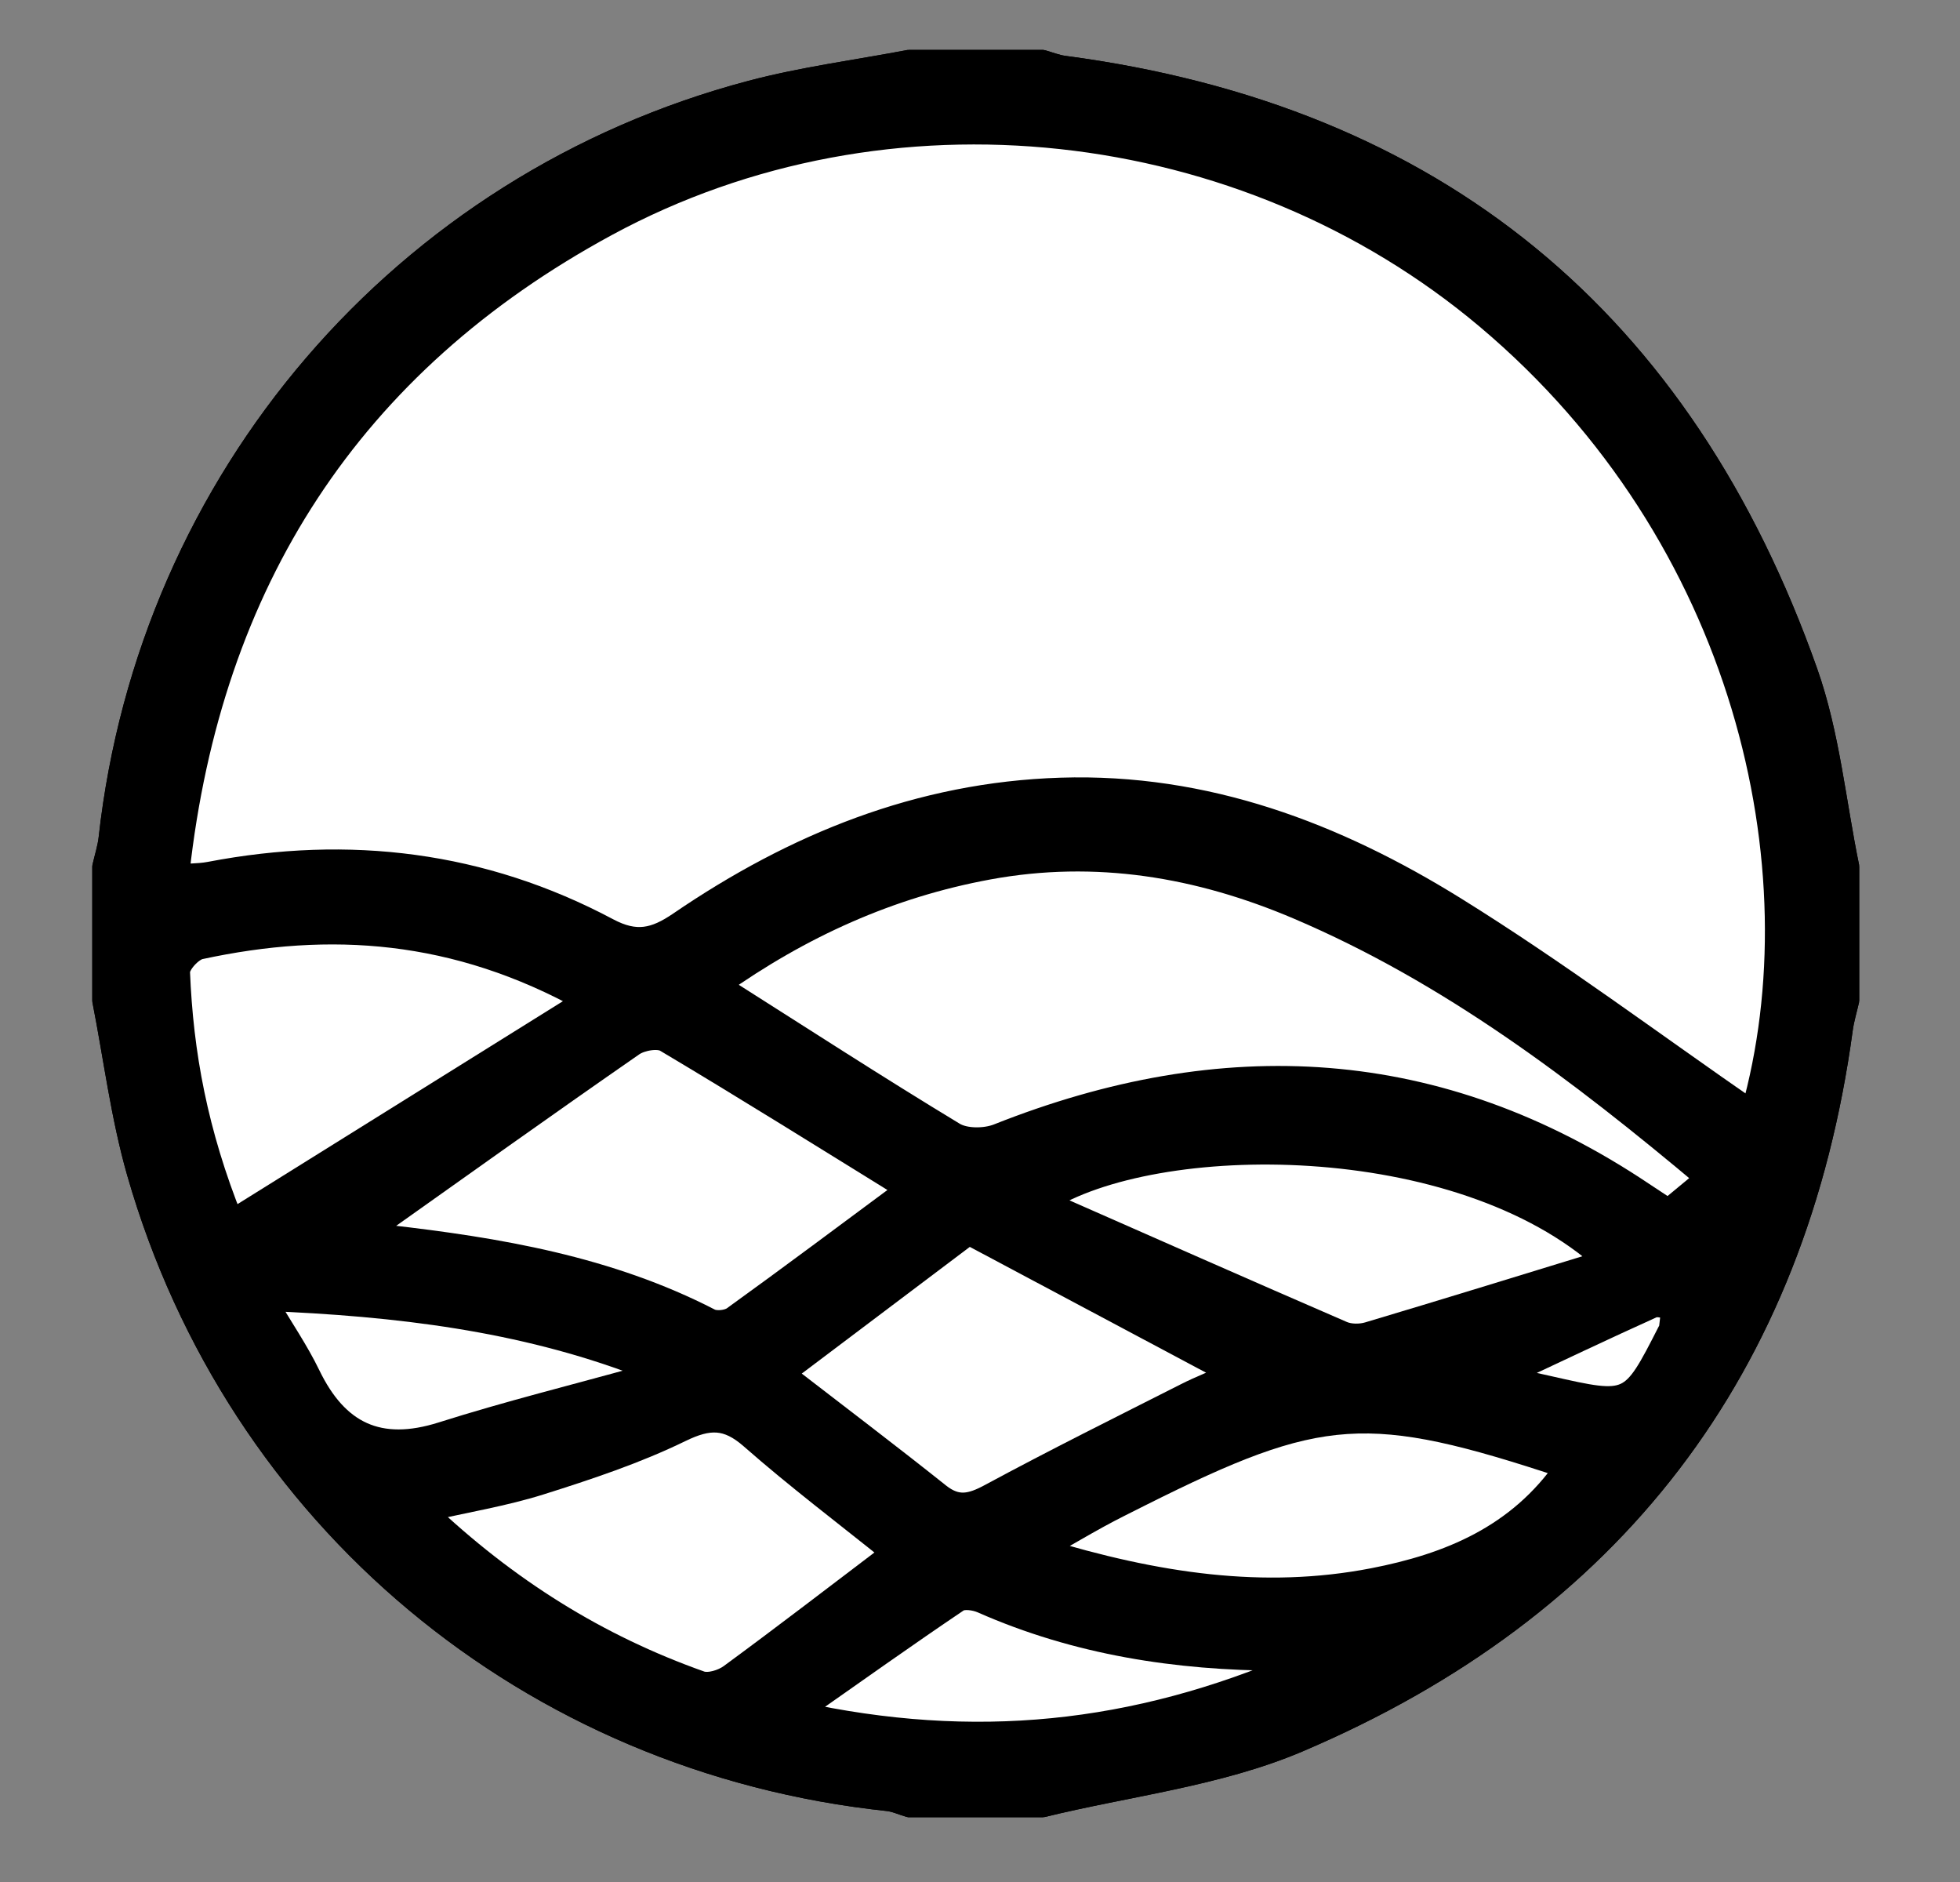 <?xml version="1.0" encoding="utf-8"?>
<!-- Generator: Adobe Illustrator 23.0.1, SVG Export Plug-In . SVG Version: 6.00 Build 0)  -->
<svg version="1.1" id="Calque_1" xmlns="http://www.w3.org/2000/svg" xmlns:xlink="http://www.w3.org/1999/xlink" x="0px" y="0px"
	 viewBox="0 0 595.28 571.55" style="enable-background:new 0 0 595.28 571.55;" xml:space="preserve">
<rect x="0" y="0" width="595.28" height="571.55" fill="#808080" stroke="none"/>
<style type="text/css">
	.st0{stroke:#000000;stroke-width:7;stroke-miterlimit:10;}
	.st1{fill:#FFFFFF;stroke:#000000;stroke-width:7;stroke-miterlimit:10;}
</style>
<g>
	<path class="st0" d="M276.34,18.6c13.34,0,26.68,0,40.03,0c2.23,0.62,4.42,1.52,6.69,1.82c112.95,14.95,187.81,77.06,225.56,183.82
		c6.67,18.87,8.53,39.44,12.61,59.22c0,13.34,0,26.68,0,40.03c-0.67,2.97-1.58,5.91-1.99,8.91
		c-14.06,103.32-69.68,175.63-165.01,216.2c-24.35,10.36-51.83,13.37-77.87,19.76c-13.34,0-26.68,0-40.03,0
		c-2.21-0.66-4.38-1.68-6.64-1.92C161.05,534.89,72.14,460.88,42.02,356.02c-4.91-17.11-7.1-35-10.55-52.53c0-13.34,0-26.68,0-40.03
		c0.67-2.96,1.64-5.89,1.97-8.89C45.57,145.58,122.39,55.89,228.2,27.93C243.97,23.76,260.28,21.66,276.34,18.6z M532.23,337.74
		c20.81-73.99-1.91-174.98-80.54-241.19C377.92,34.44,269.46,22.08,184.2,68.28C106.26,110.51,63.84,176.84,54.07,264.71
		c2.51,0.68,3.21,1.05,3.9,1.02c1.95-0.1,3.92-0.21,5.84-0.58c42.21-8.07,82.7-3.16,120.76,17.08c8.56,4.55,14.34,3.19,21.86-1.93
		c34.89-23.81,72.82-39.29,115.75-40.65c43.99-1.39,83.3,13.55,119.64,36.1C472.65,294.87,501.79,316.72,532.23,337.74z
		 M518.5,357.75c-39.04-32.8-78.26-62.47-124.15-82.02c-30.19-12.86-61.47-18.14-94.16-12.13c-29.99,5.51-56.96,17.71-82.12,35.56
		c24.54,15.56,47.86,30.69,71.64,45.07c3.41,2.06,9.56,2,13.46,0.46c68.34-27.14,133.77-23.88,195.82,17.74
		c2.5,1.68,5.04,3.31,7.73,5.08C510.51,364.37,513.79,361.65,518.5,357.75z M111.65,374.09c1.23,0.29,3.48,1.06,5.79,1.32
		c33.9,3.84,67.3,9.49,98.11,25.38c1.86,0.96,5.5,0.58,7.23-0.67c17.34-12.5,34.46-25.32,52.97-39.04
		c-25.52-15.76-49.36-30.69-73.52-45.06c-2.35-1.4-7.52-0.51-10.05,1.24C165.27,335.93,138.62,354.98,111.65,374.09z M70.41,370.83
		c36.45-22.72,71.06-44.3,107.57-67.06c-39.58-21.99-77.79-24.46-117.22-15.96c-2.69,0.58-6.64,4.93-6.54,7.39
		C55.2,319.85,59.57,343.88,70.41,370.83z M271.26,471.49c-14.62-11.76-29.28-22.82-43.03-34.91c-7.31-6.42-12.93-6.36-21.57-2.15
		c-13.59,6.62-28.14,11.45-42.61,16.01c-10.95,3.45-22.4,5.31-35.3,8.25c25.23,23.98,52.75,41.11,83.99,52.18
		c2.52,0.89,6.75-0.39,9.11-2.12C238.22,496.75,254.3,484.35,271.26,471.49z M294.22,374.48c-18.25,13.76-36.86,27.79-56.49,42.58
		c16.54,12.77,32.12,24.56,47.39,36.73c5.53,4.4,9.87,3.35,15.67,0.21c19.58-10.58,39.52-20.49,59.39-30.53
		c4.55-2.3,9.34-4.15,14.23-6.3C347.47,402.83,321.64,389.07,294.22,374.48z M487.77,382.92c-44.61-40.49-137.21-39.73-170.82-18.07
		c31.61,13.91,61.12,26.96,90.72,39.78c2.28,0.99,5.49,1,7.91,0.28C438.69,398.02,461.73,390.89,487.77,382.92z M475.77,445.5
		c-60.24-19.98-74.69-18.99-129.64,8.54c-4.19,2.1-8.39,4.17-12.49,6.42c-5.13,2.8-10.16,5.78-17.58,10.02
		c35.11,10.69,67.69,15.61,101.01,9.16C440.05,475.18,461.23,466.57,475.77,445.5z M394.62,505.23c-4.04-0.95-5.03-1.39-6.03-1.4
		c-31.18-0.1-61.47-4.74-90.24-17.43c-2.2-0.97-5.83-1.5-7.53-0.35c-15.65,10.54-31.02,21.49-48.9,34.03
		C295.93,531.93,344.58,526.83,394.62,505.23z M80.33,394.55c5.33,9.01,9.96,15.72,13.47,22.97c8.54,17.67,21.26,23.83,40.49,17.73
		c19.97-6.33,40.36-11.38,60.56-16.99c-0.28-1.33-0.56-2.65-0.84-3.98C158.31,400.77,121.03,396.14,80.33,394.55z M455.99,418.08
		c5.95,1.33,10.14,2.25,14.32,3.2c24.95,5.67,25.14,5.58,36.53-16.79c0.18-0.35,0.45-0.69,0.5-1.06c0.27-2.07,0.48-4.15,0.7-6.23
		c-2.1-0.19-4.57-1.19-6.25-0.43C486.94,403.45,472.24,410.46,455.99,418.08z"/>
	<path class="st0" d="M316.36,548.36c26.04-6.39,53.52-9.4,77.87-19.76c95.34-40.56,150.95-112.87,165.01-216.2
		c0.41-3.01,1.31-5.94,1.99-8.91"/>
	<path class="st0" d="M31.47,303.49c3.45,17.53,5.64,35.42,10.55,52.53C72.14,460.88,161.05,534.89,269.7,546.44
		c2.25,0.24,4.43,1.26,6.64,1.92"/>
	<path class="st0" d="M276.34,18.6c-16.06,3.06-32.37,5.16-48.13,9.33C122.39,55.89,45.57,145.58,33.44,254.57
		c-0.33,3-1.3,5.93-1.97,8.89"/>
	<path class="st0" d="M561.23,263.46c-4.08-19.78-5.94-40.35-12.61-59.22C510.87,97.48,436.01,35.37,323.06,20.42
		c-2.27-0.3-4.46-1.2-6.69-1.82"/>
	<path class="st1" d="M532.23,337.74c-30.44-21.02-59.58-42.87-90.41-62c-36.34-22.55-75.65-37.49-119.64-36.1
		c-42.93,1.36-80.87,16.83-115.75,40.65c-7.51,5.13-13.3,6.49-21.86,1.93c-38.06-20.24-78.55-25.15-120.76-17.08
		c-1.91,0.37-3.89,0.48-5.84,0.58c-0.69,0.03-1.39-0.34-3.9-1.02c9.77-87.87,52.19-154.2,130.13-196.43
		c85.26-46.2,193.73-33.84,267.49,28.28C530.31,162.77,553.04,263.75,532.23,337.74z"/>
	<path class="st1" d="M518.5,357.75c-4.7,3.89-7.99,6.61-11.79,9.76c-2.69-1.77-5.23-3.4-7.73-5.08
		c-62.04-41.61-127.47-44.87-195.82-17.74c-3.9,1.55-10.05,1.6-13.46-0.46c-23.77-14.38-47.1-29.51-71.64-45.07
		c25.16-17.85,52.13-30.05,82.12-35.56c32.69-6.01,63.97-0.73,94.16,12.13C440.24,295.29,479.45,324.95,518.5,357.75z"/>
	<path class="st1" d="M111.65,374.09c26.97-19.12,53.61-38.17,80.53-56.83c2.53-1.75,7.7-2.64,10.05-1.24
		c24.16,14.37,48,29.3,73.52,45.06c-18.51,13.72-35.63,26.54-52.97,39.04c-1.73,1.25-5.37,1.63-7.23,0.67
		c-30.81-15.88-64.21-21.53-98.11-25.38C115.14,375.15,112.89,374.38,111.65,374.09z"/>
	<path class="st1" d="M70.41,370.83c-10.83-26.95-15.21-50.98-16.2-75.63c-0.1-2.46,3.85-6.81,6.54-7.39
		c39.43-8.5,77.64-6.04,117.22,15.96C141.47,326.53,106.86,348.11,70.41,370.83z"/>
	<path class="st1" d="M271.26,471.49c-16.96,12.86-33.05,25.25-49.42,37.26c-2.36,1.73-6.59,3.02-9.11,2.12
		c-31.24-11.06-58.75-28.2-83.99-52.18c12.9-2.95,24.35-4.8,35.3-8.25c14.47-4.56,29.02-9.39,42.61-16.01
		c8.64-4.21,14.26-4.27,21.57,2.15C241.98,448.67,256.64,459.73,271.26,471.49z"/>
	<path class="st1" d="M294.22,374.48c27.42,14.6,53.26,28.35,80.19,42.69c-4.89,2.15-9.68,3.99-14.23,6.3
		c-19.86,10.05-39.81,19.96-59.39,30.53c-5.8,3.13-10.14,4.19-15.67-0.21c-15.27-12.17-30.85-23.95-47.39-36.73
		C257.35,402.26,275.96,388.24,294.22,374.48z"/>
	<path class="st1" d="M487.77,382.92c-26.04,7.97-49.08,15.11-72.19,21.99c-2.42,0.72-5.63,0.71-7.91-0.28
		c-29.61-12.81-59.11-25.87-90.72-39.78C350.56,343.18,443.16,342.43,487.77,382.92z"/>
	<path class="st1" d="M475.77,445.5c-14.54,21.08-35.73,29.69-58.7,34.14c-33.32,6.45-65.9,1.54-101.01-9.16
		c7.42-4.24,12.45-7.21,17.58-10.02c4.11-2.25,8.31-4.32,12.49-6.42C401.09,426.5,415.53,425.51,475.77,445.5z"/>
	<path class="st1" d="M394.62,505.23c-50.03,21.6-98.69,26.7-152.7,14.84c17.89-12.54,33.26-23.49,48.9-34.03
		c1.7-1.14,5.33-0.62,7.53,0.35c28.77,12.7,59.05,17.33,90.24,17.43C389.58,503.84,390.58,504.28,394.62,505.23z"/>
	<path class="st1" d="M80.33,394.55c40.7,1.6,77.98,6.23,113.68,19.74c0.28,1.33,0.56,2.65,0.84,3.98
		c-20.2,5.61-40.59,10.66-60.56,16.99c-19.24,6.1-31.96-0.06-40.49-17.73C90.29,410.27,85.66,403.55,80.33,394.55z"/>
	<path class="st1" d="M455.99,418.08c16.26-7.62,30.96-14.62,45.8-21.32c1.68-0.76,4.15,0.24,6.25,0.43
		c-0.23,2.08-0.44,4.16-0.7,6.23c-0.05,0.37-0.32,0.71-0.5,1.06c-11.39,22.37-11.58,22.46-36.53,16.79
		C466.12,420.32,461.94,419.4,455.99,418.08z"/>
</g>
</svg>
